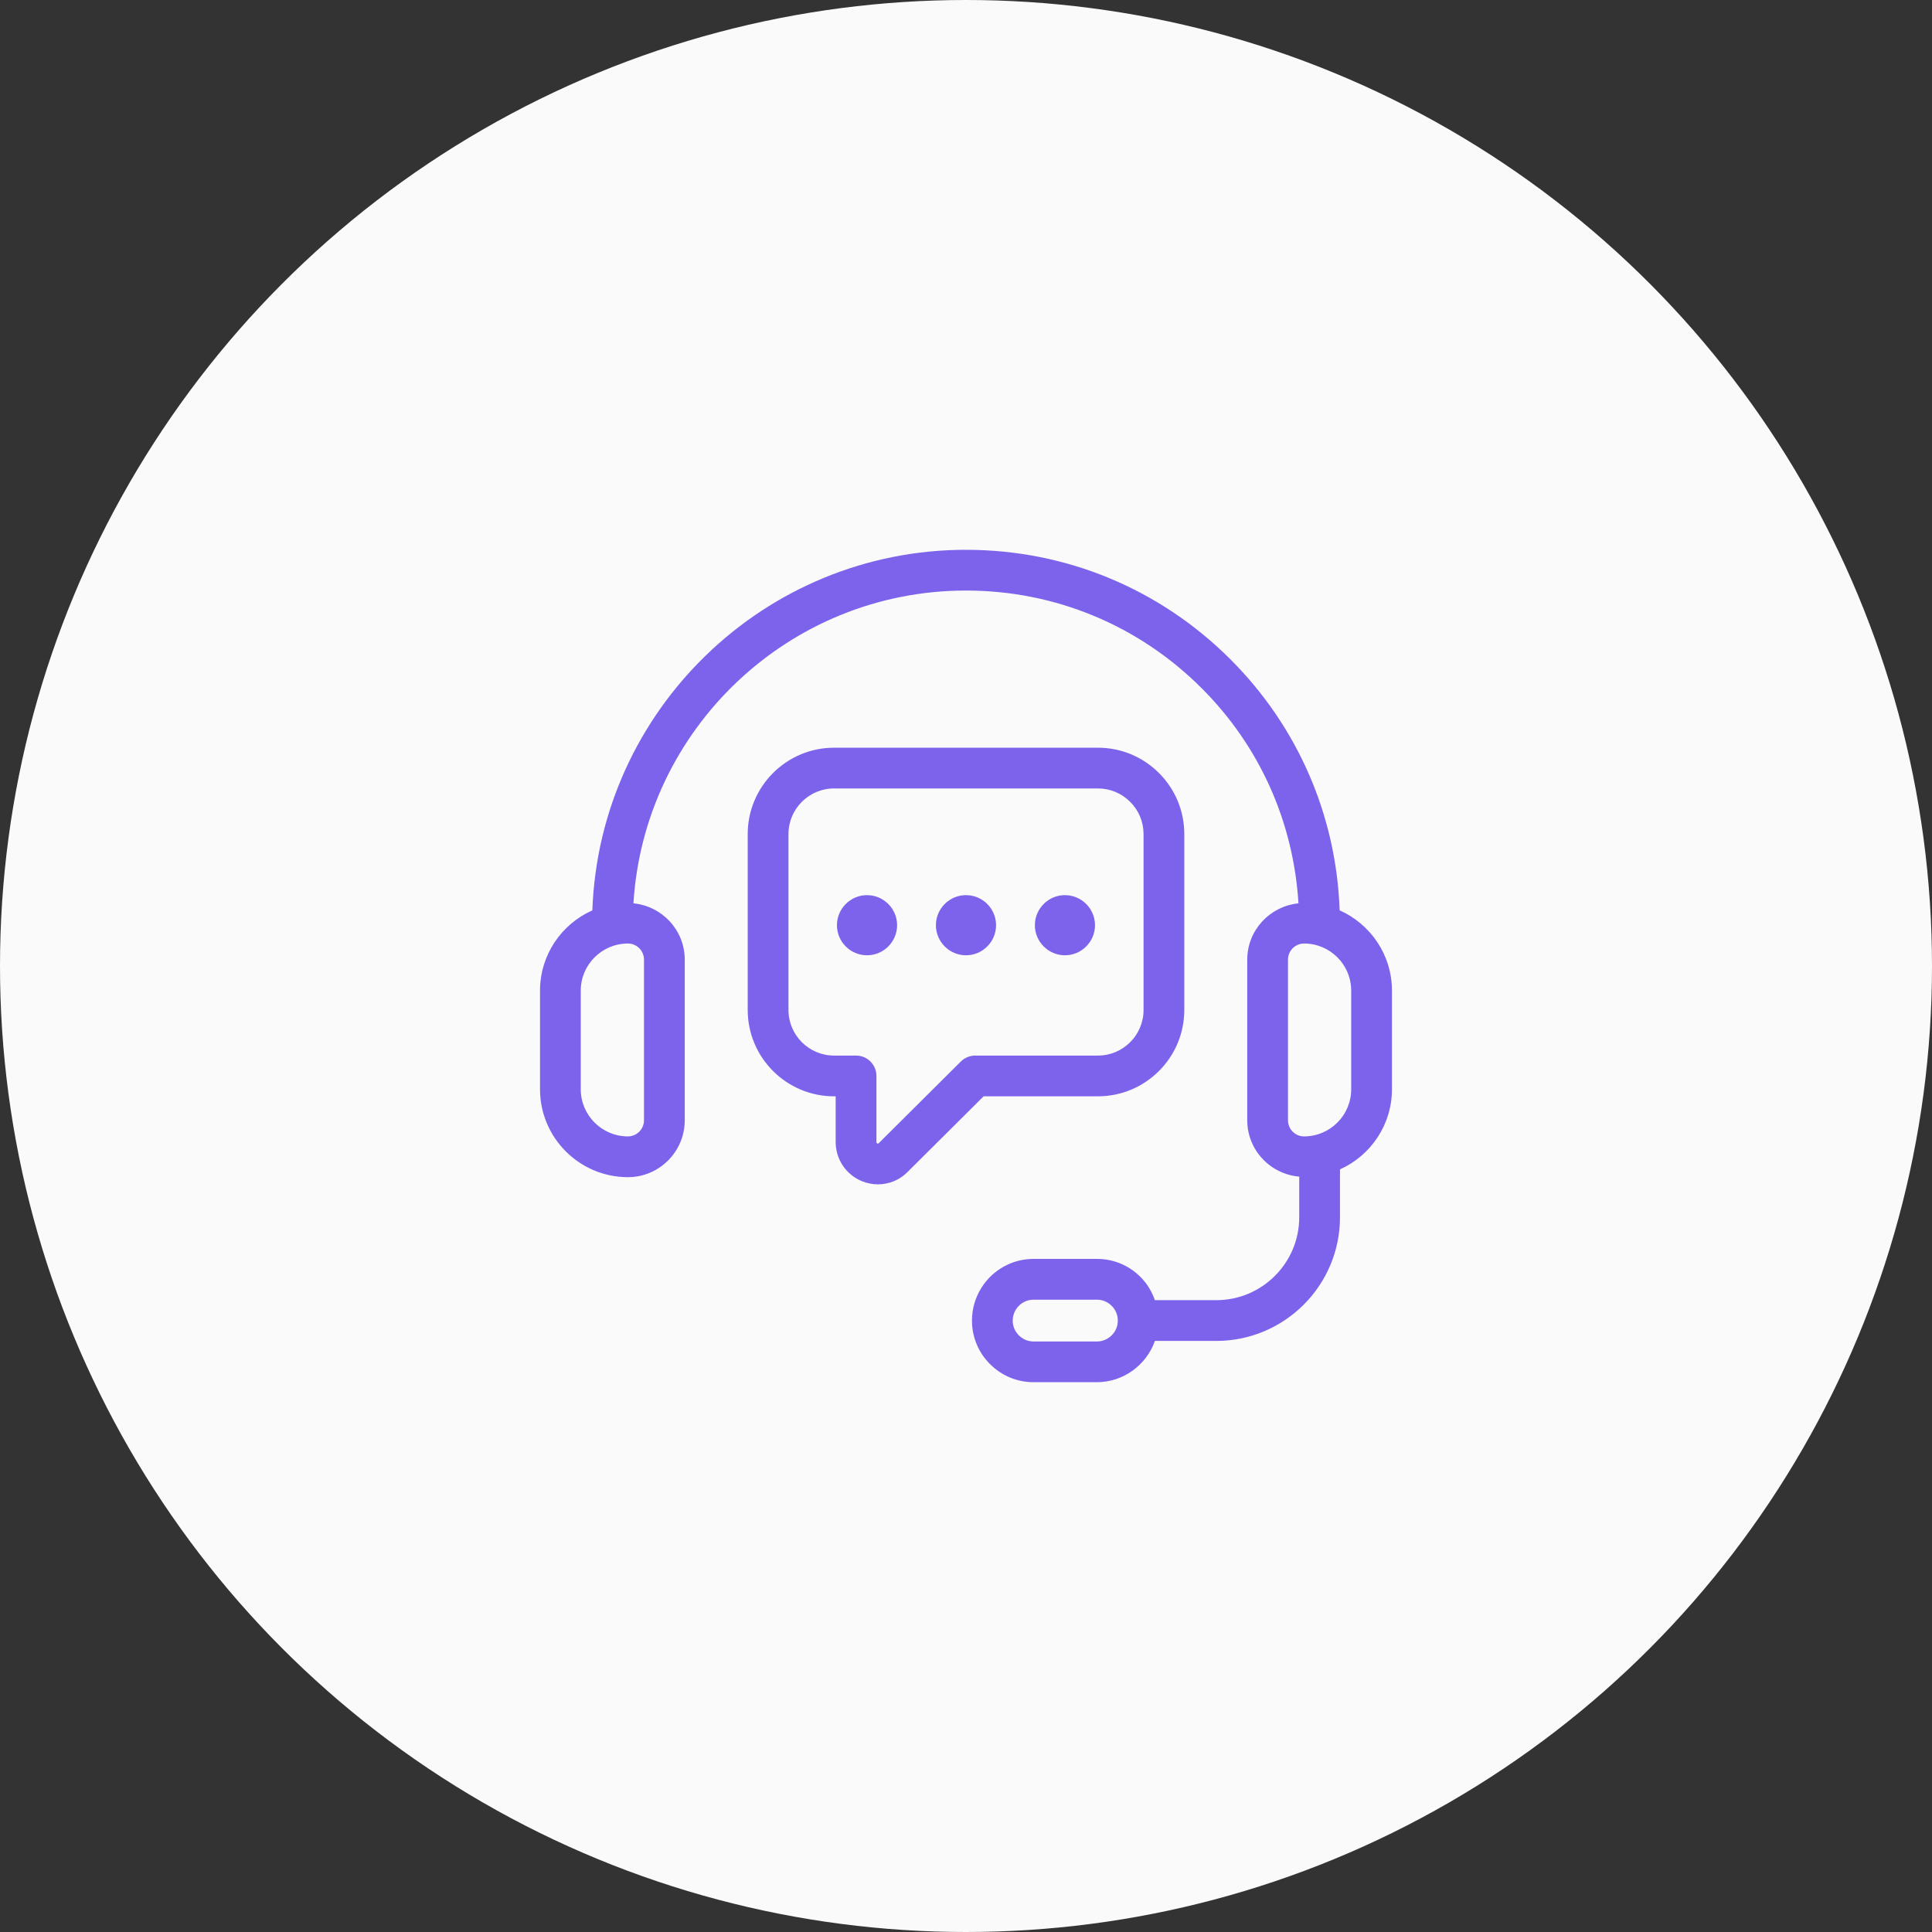 <svg width="80" height="80" viewBox="0 0 80 80" fill="none" xmlns="http://www.w3.org/2000/svg">
<rect x="0" y="0" width="80" height="80" fill="#333333" stroke="none"/>
<circle cx="40" cy="40" r="40" fill="#FAFAFA"/>
<g clip-path="url(#clip0_1171_58446)">
<path d="M55.472 37.696C55.334 33.769 53.744 30.097 50.952 27.304C48.025 24.377 44.135 22.766 40 22.766C31.647 22.766 24.822 29.414 24.528 37.696C23.253 38.262 22.361 39.538 22.361 41.02V45.105C22.361 47.111 23.993 48.744 26 48.744C27.298 48.744 28.354 47.688 28.354 46.389V39.736C28.354 38.517 27.419 37.523 26.23 37.405C26.669 30.189 32.675 24.453 40 24.453C43.685 24.453 47.151 25.89 49.759 28.498C52.154 30.893 53.556 34.015 53.767 37.405C52.579 37.525 51.646 38.518 51.646 39.736V46.389C51.646 47.618 52.596 48.618 53.798 48.722V50.404C53.798 52.297 52.258 53.837 50.364 53.837H47.821C47.696 53.48 47.501 53.151 47.226 52.877C46.745 52.394 46.104 52.128 45.421 52.128H42.8C42.423 52.128 42.062 52.208 41.732 52.362C40.829 52.777 40.247 53.687 40.247 54.681C40.247 55.364 40.513 56.005 40.995 56.485C41.477 56.968 42.118 57.234 42.8 57.234H45.421C46.508 57.234 47.466 56.531 47.823 55.525H50.364C53.189 55.525 55.486 53.227 55.486 50.404V48.422C56.753 47.852 57.638 46.581 57.638 45.104V41.019C57.638 39.538 56.746 38.262 55.472 37.696ZM26.666 39.736V46.389C26.666 46.756 26.367 47.056 25.999 47.056C24.924 47.056 24.048 46.18 24.048 45.105V41.02C24.048 39.944 24.924 39.069 25.999 39.069C26.367 39.069 26.666 39.368 26.666 39.736ZM46.268 54.862C46.184 55.259 45.827 55.548 45.42 55.548H42.799C42.569 55.548 42.352 55.458 42.187 55.292C42.023 55.13 41.934 54.913 41.934 54.682C41.934 54.345 42.131 54.037 42.44 53.895C42.551 53.843 42.672 53.817 42.799 53.817H45.42C45.651 53.817 45.868 53.906 46.032 54.072C46.196 54.234 46.286 54.451 46.286 54.682C46.286 54.744 46.279 54.806 46.268 54.862ZM55.95 45.105C55.95 46.18 55.075 47.056 54 47.056C53.632 47.056 53.333 46.757 53.333 46.389V39.736C53.333 39.368 53.632 39.069 54 39.069C55.075 39.069 55.95 39.944 55.95 41.02V45.105Z" fill="#7D63EC"/>
<path d="M45.463 45.396C47.435 45.396 49.039 43.792 49.039 41.821V34.536C49.039 33.583 48.666 32.686 47.99 32.009C47.314 31.333 46.417 30.961 45.463 30.961H34.536C32.565 30.961 30.961 32.565 30.961 34.536V41.821C30.961 43.793 32.565 45.396 34.536 45.396H34.603V47.284C34.603 48.004 35.032 48.643 35.696 48.913C35.91 48.999 36.133 49.041 36.354 49.041C36.813 49.041 37.261 48.859 37.589 48.52L40.729 45.396H45.463ZM39.787 43.954L36.389 47.334C36.373 47.35 36.362 47.362 36.33 47.348C36.291 47.332 36.291 47.307 36.291 47.284V44.553C36.291 44.087 35.914 43.709 35.447 43.709H34.537C33.496 43.709 32.649 42.862 32.649 41.821V34.536C32.649 33.495 33.496 32.648 34.537 32.648H45.464C45.967 32.648 46.44 32.845 46.798 33.203C47.155 33.56 47.352 34.034 47.352 34.536V41.821C47.352 42.862 46.505 43.709 45.464 43.709H40.382C40.159 43.709 39.945 43.797 39.787 43.954Z" fill="#7D63EC"/>
<path d="M35.901 37.066C35.215 37.066 34.656 37.626 34.656 38.311C34.656 38.997 35.215 39.556 35.901 39.556C36.588 39.556 37.147 38.997 37.147 38.311C37.147 37.626 36.588 37.066 35.901 37.066Z" fill="#7D63EC"/>
<path d="M39.999 37.066C39.312 37.066 38.754 37.626 38.754 38.311C38.754 38.997 39.313 39.556 39.999 39.556C40.686 39.556 41.245 38.997 41.245 38.311C41.245 37.626 40.686 37.066 39.999 37.066Z" fill="#7D63EC"/>
<path d="M44.096 37.066C43.41 37.066 42.852 37.626 42.852 38.311C42.852 38.997 43.411 39.556 44.096 39.556C44.783 39.556 45.342 38.997 45.342 38.311C45.342 37.626 44.783 37.066 44.096 37.066Z" fill="#7D63EC"/>
</g>
<defs>
<clipPath id="clip0_1171_58446">
<rect width="36" height="36" fill="white" transform="translate(22 22)"/>
</clipPath>
</defs>
</svg>
